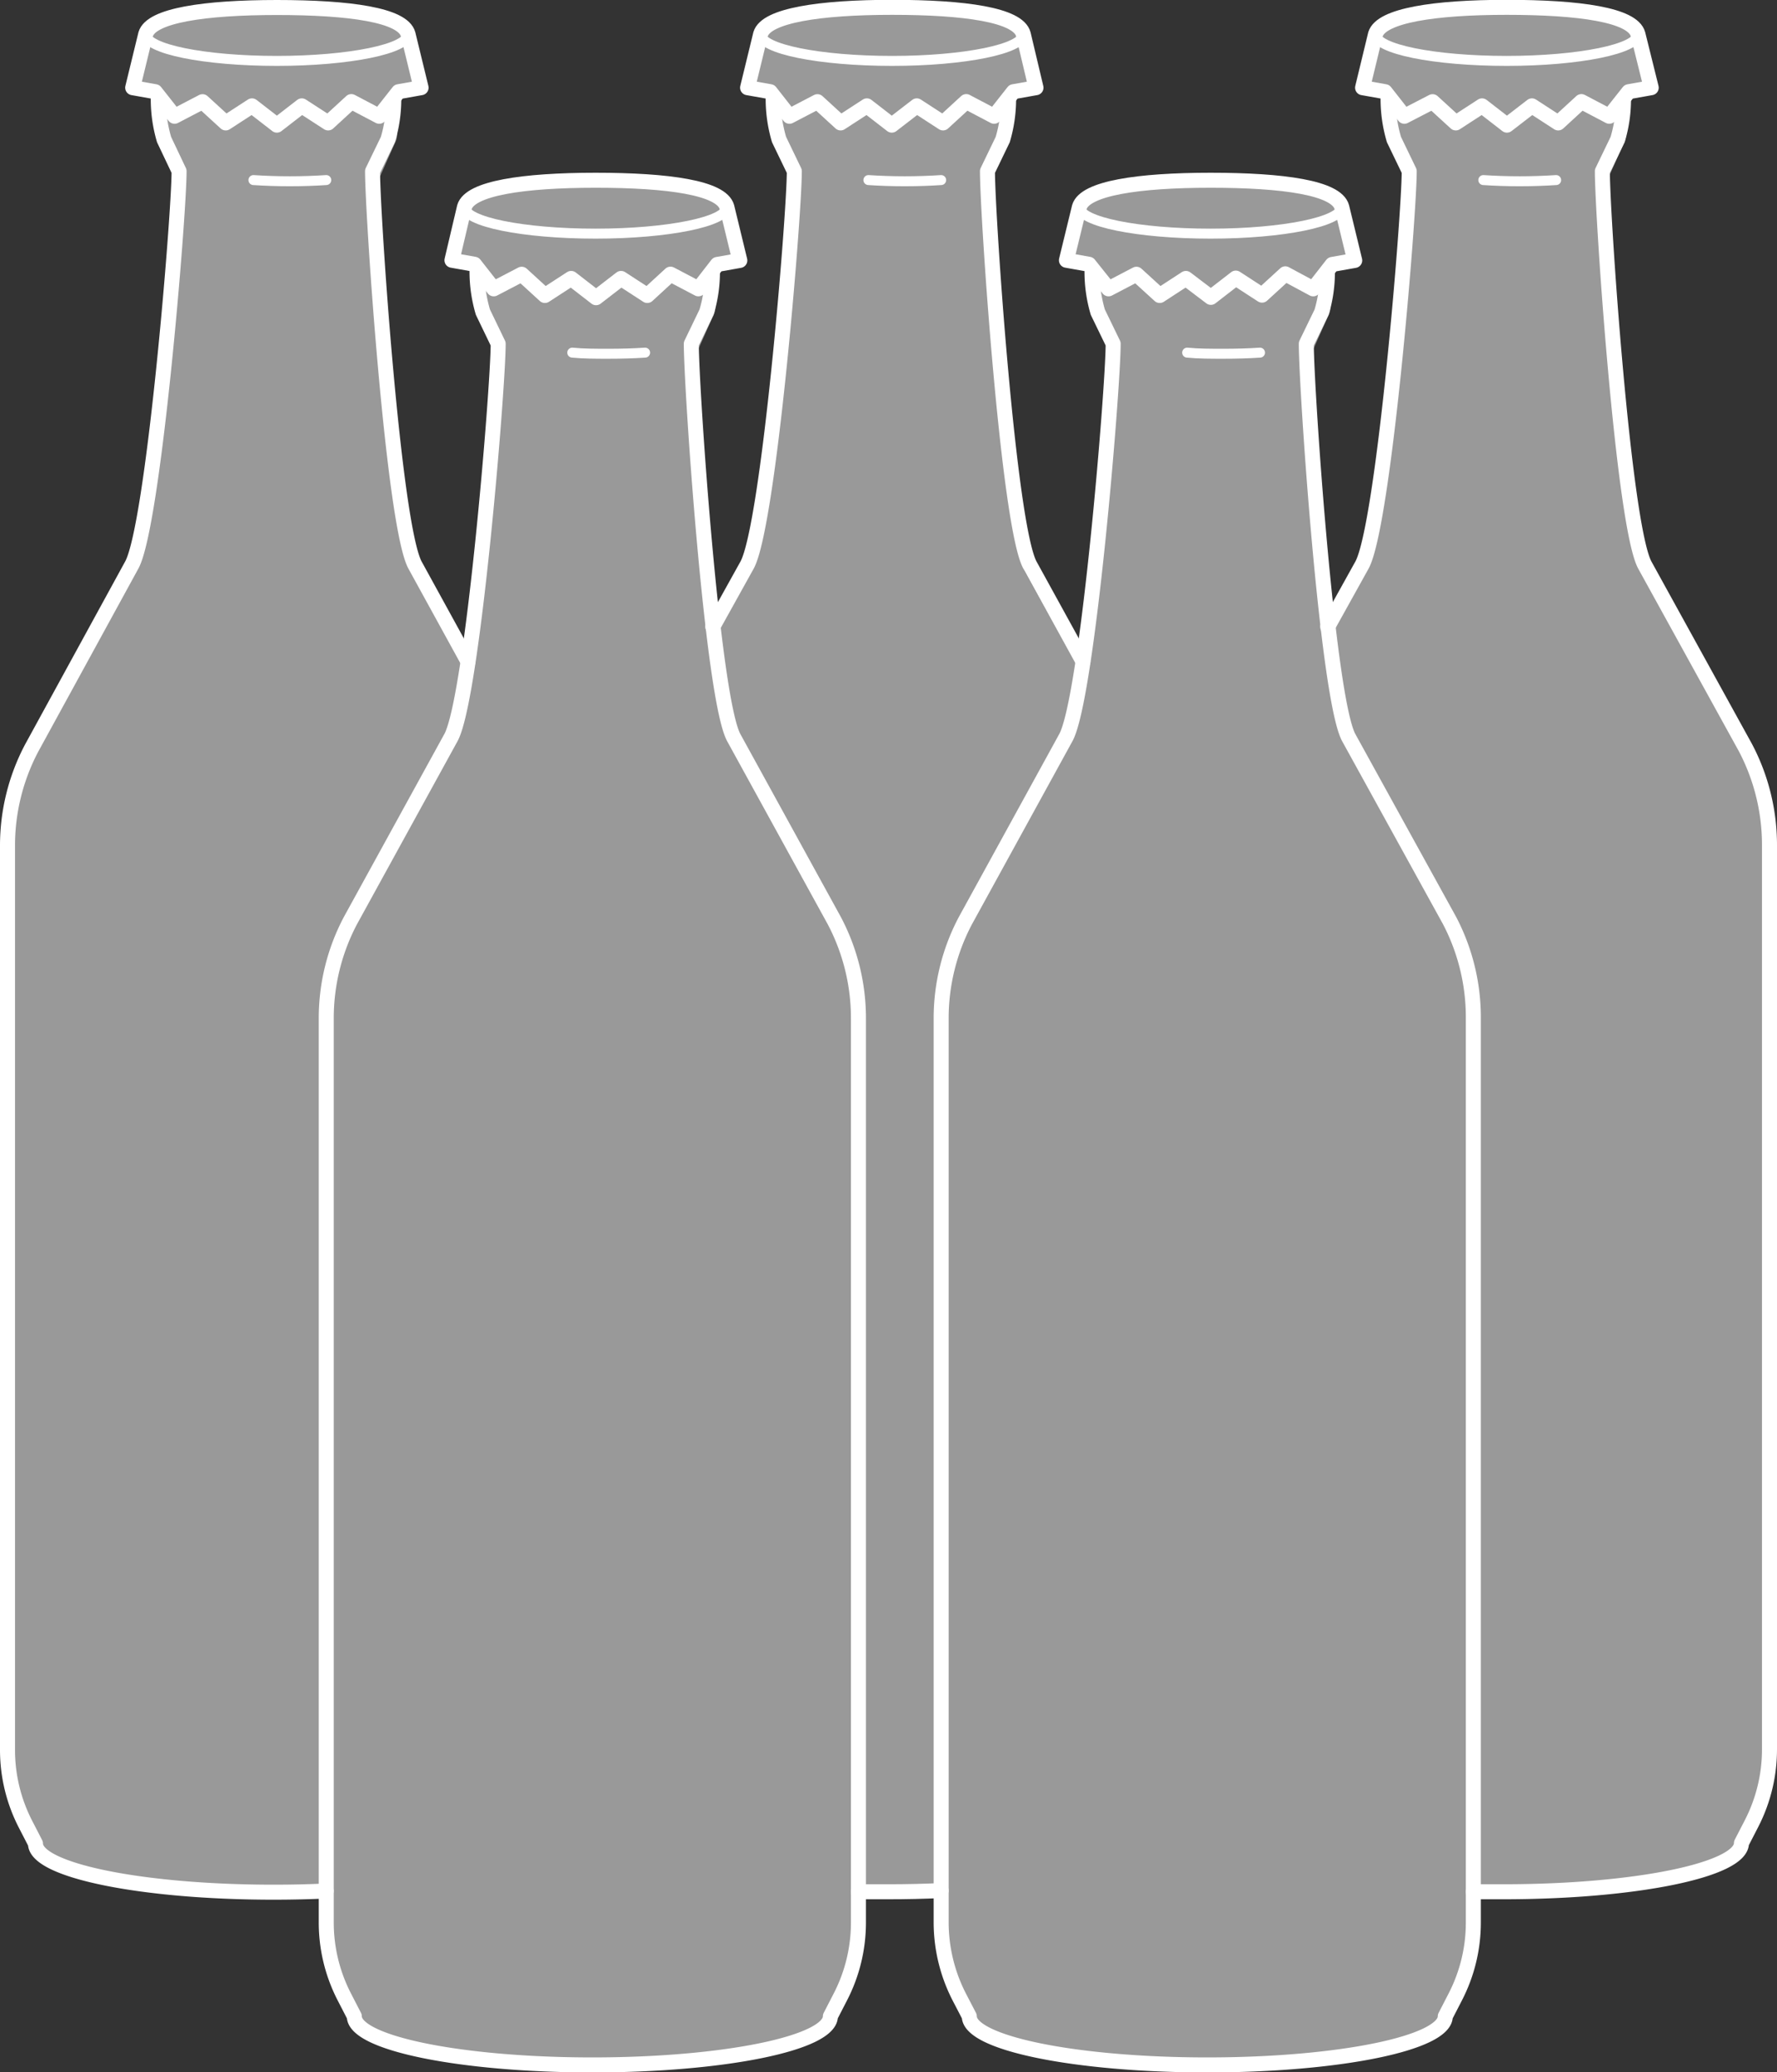 <svg xmlns="http://www.w3.org/2000/svg" viewBox="0 0 208.39 242.92"><rect x="0" y="0" width="208.39" height="242.92" fill="#333333" stroke="none"/><defs><style>.cls-1{fill:#ffffff;opacity:0.5;}.cls-2,.cls-3{fill:none;stroke:#ffffff;stroke-linecap:round;stroke-linejoin:round;}.cls-2{stroke-width:1.76px;}.cls-3{stroke-width:1.17px;}</style></defs><g id="Layer_2" data-name="Layer 2"><g id="Layer_1-2" data-name="Layer 1"><path class="cls-1" d="M204.68,87.64,192.91,66.2c-2.53-4.52-4.38-40-4.38-45.17l2-4.48c.45-.93-.12-3.88-.12-4.92V11.4l.51-.65,2.64-.47L192.08,4c-.62-2.26-6.89-3.14-15.39-3.14S162,1.82,161.31,4l-1.52,6.26,2.64.47.47.6-.07.28a24.51,24.51,0,0,0,1.25,5.69l1.8,3.71c0,5.19-3.67,40.65-6.2,45.17l-3.82,7c-1.25-12.17-2-28.51-2-31.9l2-4.48c.45-.93-.12-3.88-.12-4.92v-.25l.49-.63,2.64-.47-1.52-6.26c-.62-2.26-6.89-3.14-15.38-3.14s-14.74.94-15.39,3.14l-1.52,6.26,2.64.47.48.62-.06.26a24,24,0,0,0,1.25,5.69l1.79,3.71c0,4-2.16,25.83-4.31,37.8l-6.62-12c-2.53-4.52-4.38-40-4.38-45.17l2.05-4.49c.45-.93-.12-3.88-.12-4.92v-.32l1.07-1.36,2.64-.47L120,4c-.61-2.26-6.88-3.14-15.38-3.14S89.84,1.82,89.2,4l-1.53,6.26,2.65.47.19.25-.35,1.43a24.69,24.69,0,0,0,1.24,5.7l1.8,3.71C93.2,27,89.53,62.49,87,67l-3.27,6c-1.24-12.15-2-28.34-2-31.71l2-4.48c.45-.93-.12-3.88-.12-4.92v-.25l.49-.63,2.64-.47-1.52-6.26c-.62-2.26-6.89-3.14-15.39-3.14s-14.74.94-15.38,3.14L53,30.51l2.64.47.48.62-.06.26a24.5,24.5,0,0,0,1.24,5.69l1.8,3.71c0,3.82-2,24.05-4,36.26L48.79,66.2c-2.53-4.52-4.38-40-4.38-45.17l2-4.48c.46-.93-.12-3.88-.12-4.92v-.37l.41-.51,2.64-.47L47.85,4C47.24,1.76,41,.88,32.47.88S17.73,1.82,17.09,4l-1.53,6.26,2.64.47.56.71-.05.17A24.51,24.51,0,0,0,20,17.32L21.76,21c0,5.19-3.67,40.65-6.2,45.17L3.79,87.64A24.49,24.49,0,0,0,1,99.08v106a19.12,19.12,0,0,0,2.13,8.77l1.16,2.25c0,3.15,12.5,5.7,27.92,5.7q3.13,0,6.08-.14v3.65a19.12,19.12,0,0,0,2.13,8.77l1.16,2.25c0,3.14,12.5,5.7,27.93,5.7s27.92-2.56,27.92-5.7l1.17-2.25a19.12,19.12,0,0,0,2.13-8.77v-2.74c1,0,1.94,0,2.93,0q3.5,0,6.74-.17v2.88a19.12,19.12,0,0,0,2.13,8.77l1.16,2.25c0,3.14,12.51,5.7,27.93,5.7s27.93-2.56,27.93-5.7l1.16-2.25a19.12,19.12,0,0,0,2.13-8.77v-3.56c1.15,0,2.31,0,3.49,0,15.43,0,27.93-2.55,27.93-5.7l1.16-2.25a19.12,19.12,0,0,0,2.13-8.77v-106A24.49,24.49,0,0,0,204.68,87.64Z"/><path class="cls-2" d="M54.88,77.55,48.69,66.28c-2.53-4.52-5-41-5-46.21l1.8-3.71a16.79,16.79,0,0,0,.69-4.75"/><path class="cls-2" d="M18.56,11.61a16.78,16.78,0,0,0,.68,4.75L21,20.07c0,5.18-3,41.69-5.57,46.21L3.71,87.7A24.48,24.48,0,0,0,.88,99.13v106A19,19,0,0,0,3,213.87l1.16,2.25c0,3.15,12.5,5.7,27.91,5.7q3.2,0,6.18-.14"/><path class="cls-3" d="M38.26,21.11c-1.34.09-2.78.14-4.27.14s-2.92-.05-4.27-.14"/><path class="cls-3" d="M47.85,4c0,1.73-6.89,3.14-15.38,3.14S17.09,5.75,17.09,4"/><path class="cls-2" d="M15.56,10.28l2.64.47,2.27,2.88,3.28-1.71,2.72,2.49,3.08-2,2.92,2.26,2.92-2.26,3.09,2,2.72-2.5,3.27,1.72,2.27-2.88,2.64-.47L47.85,4C47.24,1.76,41,.88,32.47.88S17.73,1.82,17.09,4Z"/><path class="cls-2" d="M127,77.55,120.8,66.28c-2.53-4.52-5-41-5-46.21l1.79-3.71a16.79,16.79,0,0,0,.69-4.75"/><path class="cls-2" d="M100.67,221.77c1.15,0,2.33,0,3.52,0q3.19,0,6.18-.14"/><path class="cls-2" d="M90.67,11.61a16.79,16.79,0,0,0,.69,4.75l1.79,3.71c0,5.18-3,41.69-5.56,46.21l-4,7.2"/><path class="cls-3" d="M110.37,21.11c-1.34.09-2.78.14-4.27.14s-2.92-.05-4.26-.14"/><path class="cls-3" d="M120,4c0,1.73-6.88,3.14-15.38,3.14S89.2,5.75,89.2,4"/><path class="cls-2" d="M87.67,10.28l2.65.47,2.26,2.88,3.28-1.71,2.72,2.49,3.08-2,2.92,2.26,2.93-2.26,3.08,2,2.72-2.5,3.27,1.72,2.27-2.88,2.64-.47L120,4c-.61-2.26-6.88-3.14-15.38-3.14S89.84,1.82,89.2,4Z"/><path class="cls-2" d="M172.78,221.77c1.16,0,2.33,0,3.53,0,15.41,0,27.91-2.55,27.91-5.7l1.16-2.25a19,19,0,0,0,2.13-8.76v-106a24.48,24.48,0,0,0-2.83-11.43L192.91,66.28c-2.53-4.52-5-41-5-46.21l1.79-3.71a16.44,16.44,0,0,0,.69-4.75"/><path class="cls-2" d="M162.78,11.61a16.79,16.79,0,0,0,.69,4.75l1.79,3.71c0,5.18-3,41.69-5.56,46.21l-4,7.2"/><path class="cls-3" d="M182.49,21.11c-1.35.09-2.79.14-4.28.14s-2.92-.05-4.26-.14"/><path class="cls-3" d="M192.08,4c0,1.73-6.89,3.14-15.39,3.14S161.31,5.75,161.31,4"/><path class="cls-2" d="M159.79,10.28l2.64.47,2.26,2.88L168,11.92l2.72,2.49,3.08-2,2.92,2.26,2.93-2.26,3.08,2,2.72-2.5,3.27,1.72L191,10.75l2.64-.47L192.08,4c-.62-2.26-6.89-3.14-15.39-3.14S162,1.82,161.31,4Z"/><path class="cls-2" d="M128.06,31.84a16.78,16.78,0,0,0,.68,4.75l1.8,3.71c0,5.18-3,41.69-5.57,46.21l-11.76,21.42a24.49,24.49,0,0,0-2.84,11.43v106a19.17,19.17,0,0,0,2.13,8.76l1.17,2.25c0,3.15,12.49,5.7,27.91,5.7s27.91-2.55,27.91-5.7l1.16-2.25a19,19,0,0,0,2.13-8.76v-106A24.48,24.48,0,0,0,170,107.93L158.19,86.51c-2.53-4.52-5-41-5-46.21l1.8-3.71a16.78,16.78,0,0,0,.68-4.75"/><path class="cls-3" d="M147.76,41.34c-1.35.09-2.78.13-4.28.13s-2.92,0-4.26-.13"/><path class="cls-3" d="M157.35,24.25c0,1.73-6.89,3.14-15.38,3.14S126.58,26,126.58,24.25"/><path class="cls-2" d="M125.06,30.51l2.64.47L130,33.86l3.27-1.71L136,34.64l3.07-2L142,34.86l2.92-2.26,3.08,2,2.73-2.5L154,33.86,156.23,31l2.64-.47-1.52-6.26c-.62-2.26-6.89-3.14-15.38-3.14s-14.74.94-15.39,3.14Z"/><path class="cls-2" d="M55.94,31.84a16.79,16.79,0,0,0,.69,4.75l1.79,3.71c0,5.18-3,41.69-5.56,46.21L41.09,107.93a24.48,24.48,0,0,0-2.83,11.43v106a19,19,0,0,0,2.13,8.76l1.16,2.25c0,3.15,12.5,5.7,27.92,5.7s27.91-2.55,27.91-5.7l1.16-2.25a19,19,0,0,0,2.13-8.76v-106a24.48,24.48,0,0,0-2.83-11.43L86.07,86.51c-2.53-4.52-5-41-5-46.21l1.79-3.71a16.44,16.44,0,0,0,.69-4.75"/><path class="cls-3" d="M75.65,41.34c-1.35.09-2.79.13-4.28.13s-2.92,0-4.26-.13"/><path class="cls-3" d="M85.24,24.25c0,1.73-6.89,3.14-15.39,3.14S54.47,26,54.47,24.25"/><path class="cls-2" d="M53,30.51l2.64.47,2.26,2.88,3.28-1.71,2.72,2.49,3.08-2,2.92,2.26,2.93-2.26,3.08,2,2.72-2.5,3.27,1.72L84.12,31l2.64-.47-1.52-6.26c-.62-2.26-6.89-3.14-15.39-3.14s-14.73.94-15.38,3.14Z"/></g></g></svg>
